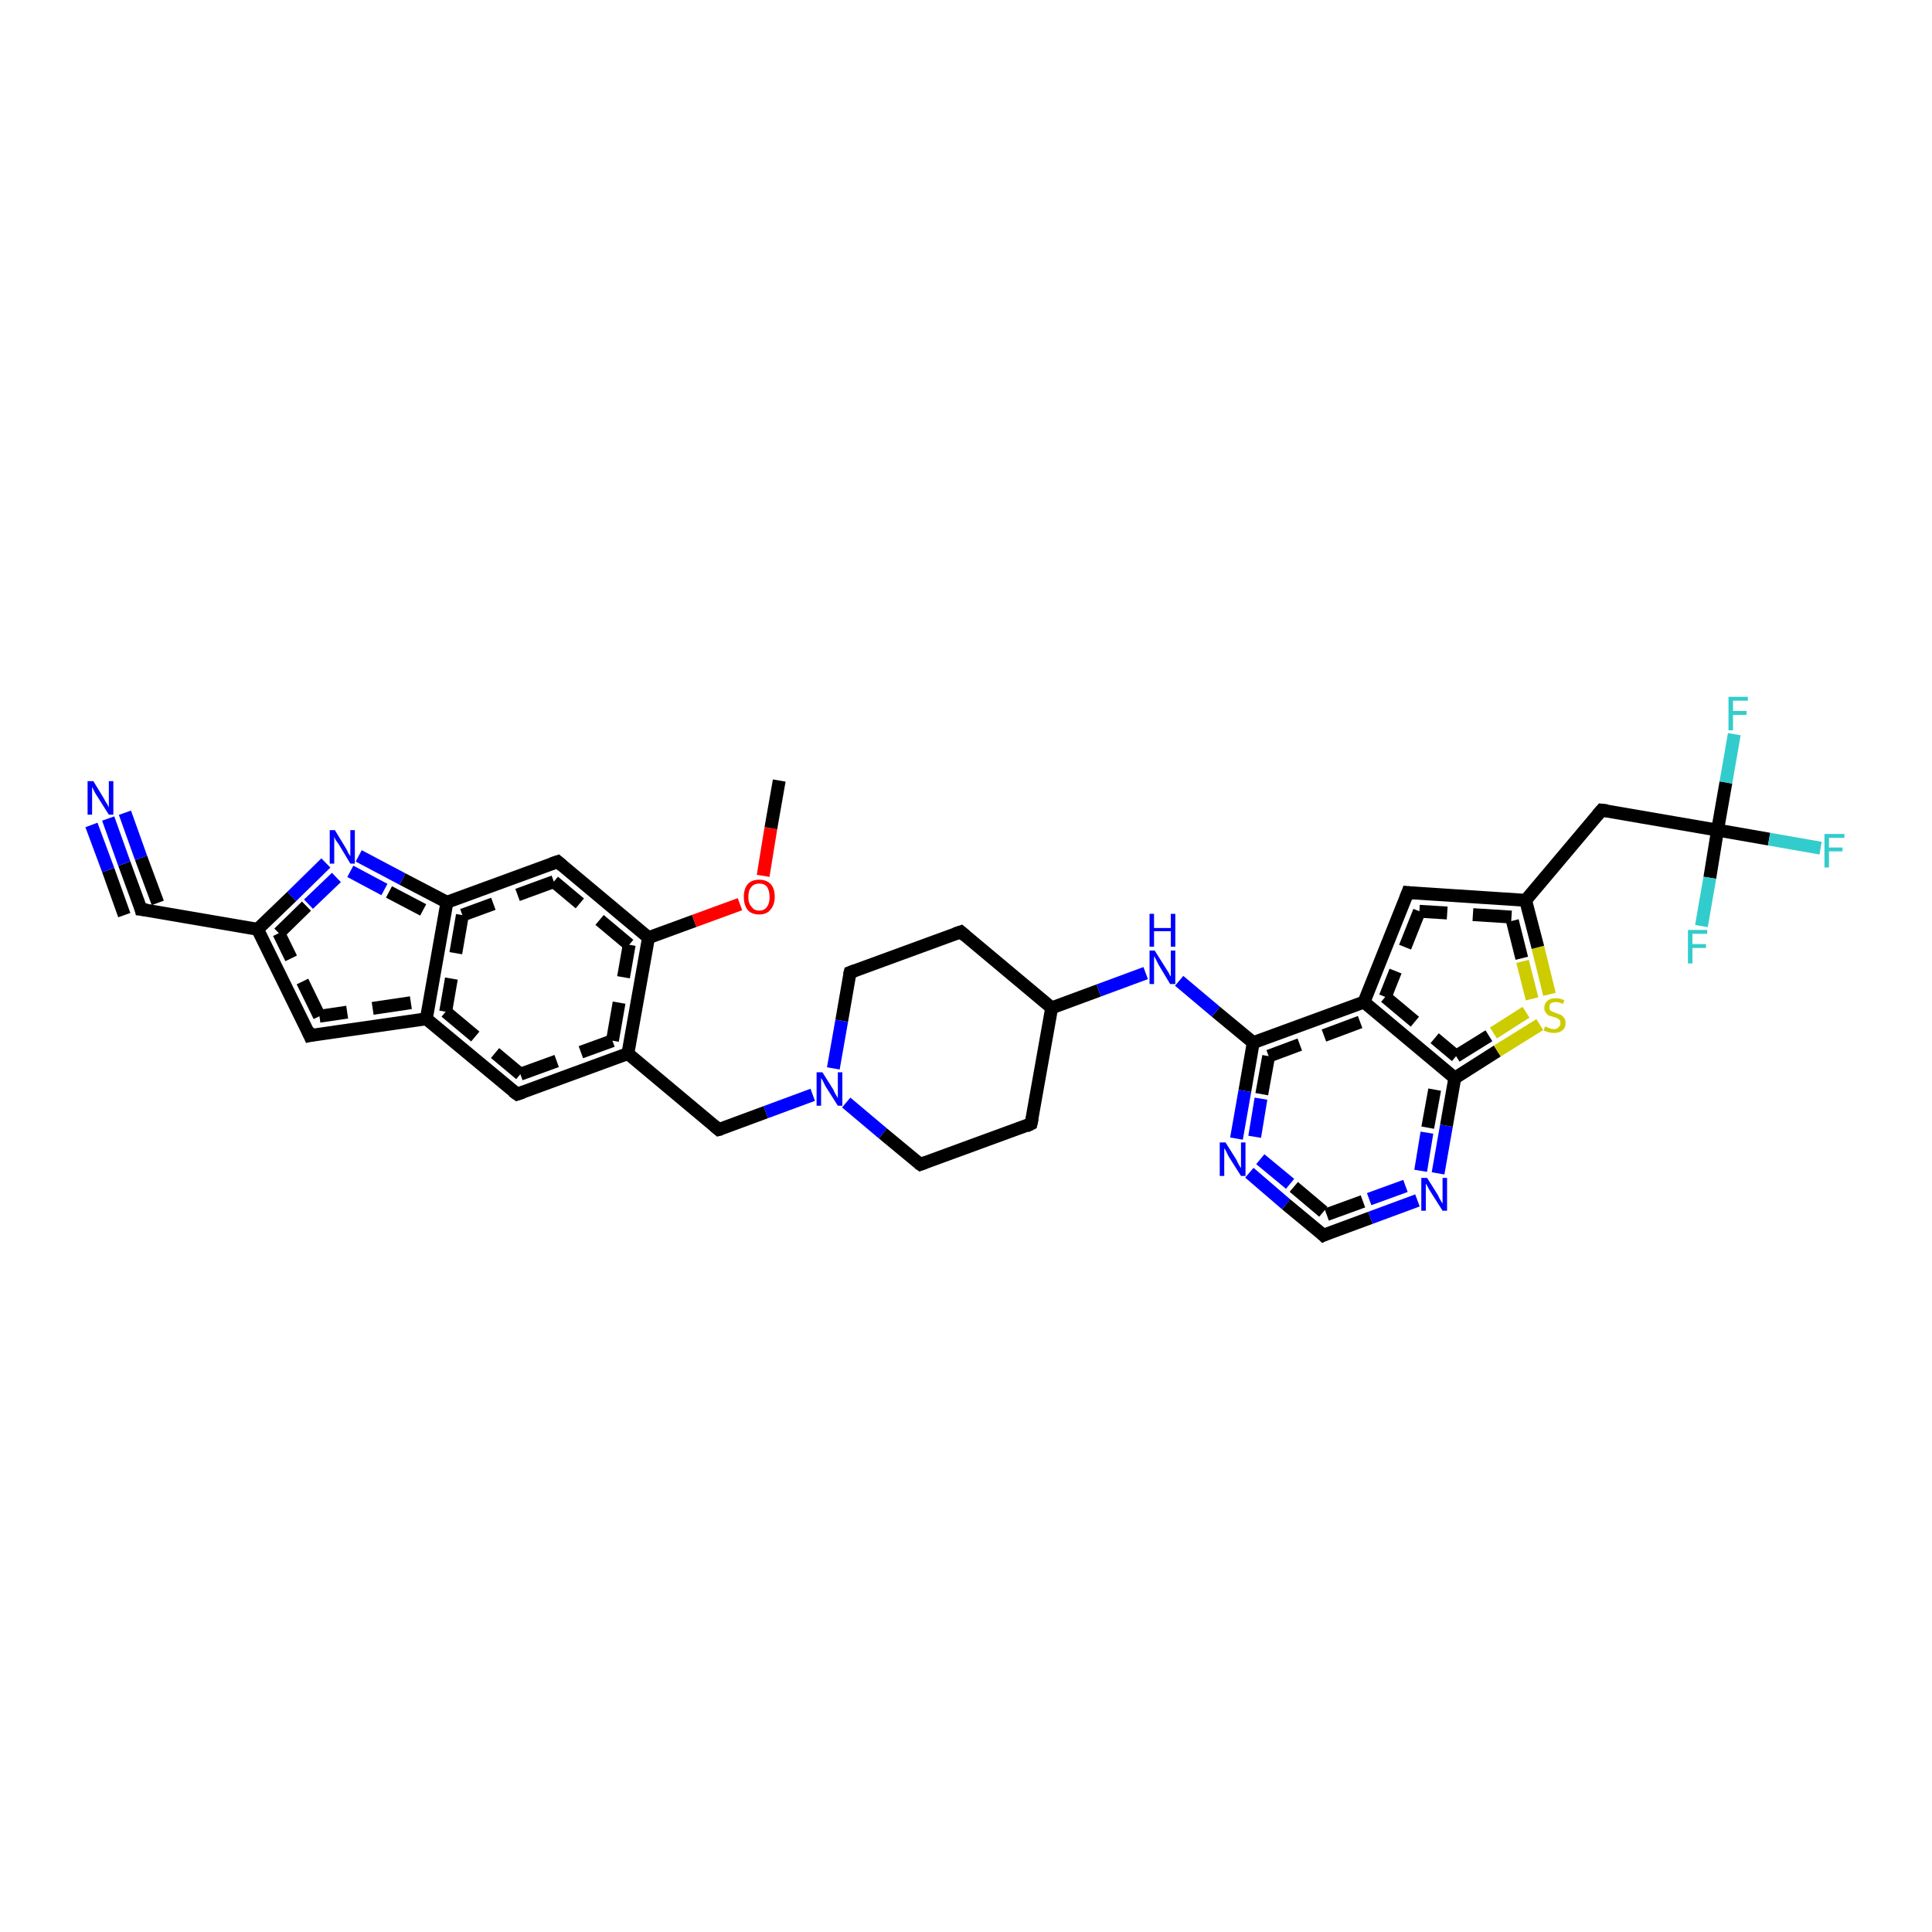 <?xml version='1.0' encoding='iso-8859-1'?>
<svg version='1.1' baseProfile='full'
              xmlns='http://www.w3.org/2000/svg'
                      xmlns:rdkit='http://www.rdkit.org/xml'
                      xmlns:xlink='http://www.w3.org/1999/xlink'
                  xml:space='preserve'
width='300px' height='300px' viewBox='0 0 300 300'>
<!-- END OF HEADER -->
<rect style='opacity:1.0;fill:#FFFFFF;stroke:none' width='300.0' height='300.0' x='0.0' y='0.0'> </rect>
<path class='bond-0 atom-0 atom-1' d='M 225.9,167.4 L 232.5,163.2' style='fill:none;fill-rule:evenodd;stroke:#000000;stroke-width:2.0px;stroke-linecap:butt;stroke-linejoin:miter;stroke-opacity:1' />
<path class='bond-0 atom-0 atom-1' d='M 232.5,163.2 L 239.1,159.1' style='fill:none;fill-rule:evenodd;stroke:#CCCC00;stroke-width:2.0px;stroke-linecap:butt;stroke-linejoin:miter;stroke-opacity:1' />
<path class='bond-0 atom-0 atom-1' d='M 226.1,164.0 L 231.9,160.4' style='fill:none;fill-rule:evenodd;stroke:#000000;stroke-width:2.0px;stroke-linecap:butt;stroke-linejoin:miter;stroke-opacity:1;stroke-dasharray:6,4' />
<path class='bond-0 atom-0 atom-1' d='M 231.9,160.4 L 237.7,156.7' style='fill:none;fill-rule:evenodd;stroke:#CCCC00;stroke-width:2.0px;stroke-linecap:butt;stroke-linejoin:miter;stroke-opacity:1;stroke-dasharray:6,4' />
<path class='bond-1 atom-1 atom-2' d='M 240.6,154.4 L 238.8,147.1' style='fill:none;fill-rule:evenodd;stroke:#CCCC00;stroke-width:2.0px;stroke-linecap:butt;stroke-linejoin:miter;stroke-opacity:1' />
<path class='bond-1 atom-1 atom-2' d='M 238.8,147.1 L 236.9,139.8' style='fill:none;fill-rule:evenodd;stroke:#000000;stroke-width:2.0px;stroke-linecap:butt;stroke-linejoin:miter;stroke-opacity:1' />
<path class='bond-1 atom-1 atom-2' d='M 237.9,155.1 L 236.3,148.8' style='fill:none;fill-rule:evenodd;stroke:#CCCC00;stroke-width:2.0px;stroke-linecap:butt;stroke-linejoin:miter;stroke-opacity:1;stroke-dasharray:6,4' />
<path class='bond-1 atom-1 atom-2' d='M 236.3,148.8 L 234.7,142.4' style='fill:none;fill-rule:evenodd;stroke:#000000;stroke-width:2.0px;stroke-linecap:butt;stroke-linejoin:miter;stroke-opacity:1;stroke-dasharray:6,4' />
<path class='bond-2 atom-2 atom-3' d='M 236.9,139.8 L 248.7,125.8' style='fill:none;fill-rule:evenodd;stroke:#000000;stroke-width:2.0px;stroke-linecap:butt;stroke-linejoin:miter;stroke-opacity:1' />
<path class='bond-3 atom-3 atom-4' d='M 248.7,125.8 L 266.7,128.9' style='fill:none;fill-rule:evenodd;stroke:#000000;stroke-width:2.0px;stroke-linecap:butt;stroke-linejoin:miter;stroke-opacity:1' />
<path class='bond-4 atom-4 atom-5' d='M 266.7,128.9 L 274.7,130.3' style='fill:none;fill-rule:evenodd;stroke:#000000;stroke-width:2.0px;stroke-linecap:butt;stroke-linejoin:miter;stroke-opacity:1' />
<path class='bond-4 atom-4 atom-5' d='M 274.7,130.3 L 282.7,131.7' style='fill:none;fill-rule:evenodd;stroke:#33CCCC;stroke-width:2.0px;stroke-linecap:butt;stroke-linejoin:miter;stroke-opacity:1' />
<path class='bond-5 atom-4 atom-6' d='M 266.7,128.9 L 268.0,121.5' style='fill:none;fill-rule:evenodd;stroke:#000000;stroke-width:2.0px;stroke-linecap:butt;stroke-linejoin:miter;stroke-opacity:1' />
<path class='bond-5 atom-4 atom-6' d='M 268.0,121.5 L 269.3,114.0' style='fill:none;fill-rule:evenodd;stroke:#33CCCC;stroke-width:2.0px;stroke-linecap:butt;stroke-linejoin:miter;stroke-opacity:1' />
<path class='bond-6 atom-4 atom-7' d='M 266.7,128.9 L 265.5,136.3' style='fill:none;fill-rule:evenodd;stroke:#000000;stroke-width:2.0px;stroke-linecap:butt;stroke-linejoin:miter;stroke-opacity:1' />
<path class='bond-6 atom-4 atom-7' d='M 265.5,136.3 L 264.2,143.8' style='fill:none;fill-rule:evenodd;stroke:#33CCCC;stroke-width:2.0px;stroke-linecap:butt;stroke-linejoin:miter;stroke-opacity:1' />
<path class='bond-7 atom-2 atom-8' d='M 236.9,139.8 L 218.6,138.6' style='fill:none;fill-rule:evenodd;stroke:#000000;stroke-width:2.0px;stroke-linecap:butt;stroke-linejoin:miter;stroke-opacity:1' />
<path class='bond-7 atom-2 atom-8' d='M 234.7,142.4 L 220.4,141.5' style='fill:none;fill-rule:evenodd;stroke:#000000;stroke-width:2.0px;stroke-linecap:butt;stroke-linejoin:miter;stroke-opacity:1;stroke-dasharray:6,4' />
<path class='bond-8 atom-8 atom-9' d='M 218.6,138.6 L 211.8,155.6' style='fill:none;fill-rule:evenodd;stroke:#000000;stroke-width:2.0px;stroke-linecap:butt;stroke-linejoin:miter;stroke-opacity:1' />
<path class='bond-8 atom-8 atom-9' d='M 220.4,141.5 L 215.1,154.8' style='fill:none;fill-rule:evenodd;stroke:#000000;stroke-width:2.0px;stroke-linecap:butt;stroke-linejoin:miter;stroke-opacity:1;stroke-dasharray:6,4' />
<path class='bond-9 atom-9 atom-10' d='M 211.8,155.6 L 194.6,161.9' style='fill:none;fill-rule:evenodd;stroke:#000000;stroke-width:2.0px;stroke-linecap:butt;stroke-linejoin:miter;stroke-opacity:1' />
<path class='bond-9 atom-9 atom-10' d='M 211.2,158.7 L 197.0,164.0' style='fill:none;fill-rule:evenodd;stroke:#000000;stroke-width:2.0px;stroke-linecap:butt;stroke-linejoin:miter;stroke-opacity:1;stroke-dasharray:6,4' />
<path class='bond-10 atom-10 atom-11' d='M 194.6,161.9 L 193.3,169.4' style='fill:none;fill-rule:evenodd;stroke:#000000;stroke-width:2.0px;stroke-linecap:butt;stroke-linejoin:miter;stroke-opacity:1' />
<path class='bond-10 atom-10 atom-11' d='M 193.3,169.4 L 192.0,176.8' style='fill:none;fill-rule:evenodd;stroke:#0000FF;stroke-width:2.0px;stroke-linecap:butt;stroke-linejoin:miter;stroke-opacity:1' />
<path class='bond-10 atom-10 atom-11' d='M 197.0,164.0 L 195.8,170.6' style='fill:none;fill-rule:evenodd;stroke:#000000;stroke-width:2.0px;stroke-linecap:butt;stroke-linejoin:miter;stroke-opacity:1;stroke-dasharray:6,4' />
<path class='bond-10 atom-10 atom-11' d='M 195.8,170.6 L 194.7,177.3' style='fill:none;fill-rule:evenodd;stroke:#0000FF;stroke-width:2.0px;stroke-linecap:butt;stroke-linejoin:miter;stroke-opacity:1;stroke-dasharray:6,4' />
<path class='bond-11 atom-11 atom-12' d='M 194.0,182.1 L 199.7,187.0' style='fill:none;fill-rule:evenodd;stroke:#0000FF;stroke-width:2.0px;stroke-linecap:butt;stroke-linejoin:miter;stroke-opacity:1' />
<path class='bond-11 atom-11 atom-12' d='M 199.7,187.0 L 205.5,191.8' style='fill:none;fill-rule:evenodd;stroke:#000000;stroke-width:2.0px;stroke-linecap:butt;stroke-linejoin:miter;stroke-opacity:1' />
<path class='bond-11 atom-11 atom-12' d='M 195.7,180.0 L 200.9,184.3' style='fill:none;fill-rule:evenodd;stroke:#0000FF;stroke-width:2.0px;stroke-linecap:butt;stroke-linejoin:miter;stroke-opacity:1;stroke-dasharray:6,4' />
<path class='bond-11 atom-11 atom-12' d='M 200.9,184.3 L 206.0,188.6' style='fill:none;fill-rule:evenodd;stroke:#000000;stroke-width:2.0px;stroke-linecap:butt;stroke-linejoin:miter;stroke-opacity:1;stroke-dasharray:6,4' />
<path class='bond-12 atom-12 atom-13' d='M 205.5,191.8 L 212.8,189.1' style='fill:none;fill-rule:evenodd;stroke:#000000;stroke-width:2.0px;stroke-linecap:butt;stroke-linejoin:miter;stroke-opacity:1' />
<path class='bond-12 atom-12 atom-13' d='M 212.8,189.1 L 220.1,186.4' style='fill:none;fill-rule:evenodd;stroke:#0000FF;stroke-width:2.0px;stroke-linecap:butt;stroke-linejoin:miter;stroke-opacity:1' />
<path class='bond-12 atom-12 atom-13' d='M 206.0,188.6 L 212.6,186.2' style='fill:none;fill-rule:evenodd;stroke:#000000;stroke-width:2.0px;stroke-linecap:butt;stroke-linejoin:miter;stroke-opacity:1;stroke-dasharray:6,4' />
<path class='bond-12 atom-12 atom-13' d='M 212.6,186.2 L 219.2,183.8' style='fill:none;fill-rule:evenodd;stroke:#0000FF;stroke-width:2.0px;stroke-linecap:butt;stroke-linejoin:miter;stroke-opacity:1;stroke-dasharray:6,4' />
<path class='bond-13 atom-10 atom-14' d='M 194.6,161.9 L 188.8,157.1' style='fill:none;fill-rule:evenodd;stroke:#000000;stroke-width:2.0px;stroke-linecap:butt;stroke-linejoin:miter;stroke-opacity:1' />
<path class='bond-13 atom-10 atom-14' d='M 188.8,157.1 L 183.1,152.3' style='fill:none;fill-rule:evenodd;stroke:#0000FF;stroke-width:2.0px;stroke-linecap:butt;stroke-linejoin:miter;stroke-opacity:1' />
<path class='bond-14 atom-14 atom-15' d='M 177.9,151.1 L 170.6,153.8' style='fill:none;fill-rule:evenodd;stroke:#0000FF;stroke-width:2.0px;stroke-linecap:butt;stroke-linejoin:miter;stroke-opacity:1' />
<path class='bond-14 atom-14 atom-15' d='M 170.6,153.8 L 163.3,156.5' style='fill:none;fill-rule:evenodd;stroke:#000000;stroke-width:2.0px;stroke-linecap:butt;stroke-linejoin:miter;stroke-opacity:1' />
<path class='bond-15 atom-15 atom-16' d='M 163.3,156.5 L 149.2,144.7' style='fill:none;fill-rule:evenodd;stroke:#000000;stroke-width:2.0px;stroke-linecap:butt;stroke-linejoin:miter;stroke-opacity:1' />
<path class='bond-16 atom-16 atom-17' d='M 149.2,144.7 L 132.0,151.0' style='fill:none;fill-rule:evenodd;stroke:#000000;stroke-width:2.0px;stroke-linecap:butt;stroke-linejoin:miter;stroke-opacity:1' />
<path class='bond-17 atom-17 atom-18' d='M 132.0,151.0 L 130.7,158.5' style='fill:none;fill-rule:evenodd;stroke:#000000;stroke-width:2.0px;stroke-linecap:butt;stroke-linejoin:miter;stroke-opacity:1' />
<path class='bond-17 atom-17 atom-18' d='M 130.7,158.5 L 129.4,165.9' style='fill:none;fill-rule:evenodd;stroke:#0000FF;stroke-width:2.0px;stroke-linecap:butt;stroke-linejoin:miter;stroke-opacity:1' />
<path class='bond-18 atom-18 atom-19' d='M 131.4,171.2 L 137.1,176.0' style='fill:none;fill-rule:evenodd;stroke:#0000FF;stroke-width:2.0px;stroke-linecap:butt;stroke-linejoin:miter;stroke-opacity:1' />
<path class='bond-18 atom-18 atom-19' d='M 137.1,176.0 L 142.9,180.8' style='fill:none;fill-rule:evenodd;stroke:#000000;stroke-width:2.0px;stroke-linecap:butt;stroke-linejoin:miter;stroke-opacity:1' />
<path class='bond-19 atom-19 atom-20' d='M 142.9,180.8 L 160.1,174.5' style='fill:none;fill-rule:evenodd;stroke:#000000;stroke-width:2.0px;stroke-linecap:butt;stroke-linejoin:miter;stroke-opacity:1' />
<path class='bond-20 atom-18 atom-21' d='M 126.2,170.0 L 118.9,172.7' style='fill:none;fill-rule:evenodd;stroke:#0000FF;stroke-width:2.0px;stroke-linecap:butt;stroke-linejoin:miter;stroke-opacity:1' />
<path class='bond-20 atom-18 atom-21' d='M 118.9,172.7 L 111.6,175.4' style='fill:none;fill-rule:evenodd;stroke:#000000;stroke-width:2.0px;stroke-linecap:butt;stroke-linejoin:miter;stroke-opacity:1' />
<path class='bond-21 atom-21 atom-22' d='M 111.6,175.4 L 97.5,163.6' style='fill:none;fill-rule:evenodd;stroke:#000000;stroke-width:2.0px;stroke-linecap:butt;stroke-linejoin:miter;stroke-opacity:1' />
<path class='bond-22 atom-22 atom-23' d='M 97.5,163.6 L 100.7,145.6' style='fill:none;fill-rule:evenodd;stroke:#000000;stroke-width:2.0px;stroke-linecap:butt;stroke-linejoin:miter;stroke-opacity:1' />
<path class='bond-22 atom-22 atom-23' d='M 95.1,161.6 L 97.7,146.7' style='fill:none;fill-rule:evenodd;stroke:#000000;stroke-width:2.0px;stroke-linecap:butt;stroke-linejoin:miter;stroke-opacity:1;stroke-dasharray:6,4' />
<path class='bond-23 atom-23 atom-24' d='M 100.7,145.6 L 86.6,133.8' style='fill:none;fill-rule:evenodd;stroke:#000000;stroke-width:2.0px;stroke-linecap:butt;stroke-linejoin:miter;stroke-opacity:1' />
<path class='bond-23 atom-23 atom-24' d='M 97.7,146.7 L 86.0,136.9' style='fill:none;fill-rule:evenodd;stroke:#000000;stroke-width:2.0px;stroke-linecap:butt;stroke-linejoin:miter;stroke-opacity:1;stroke-dasharray:6,4' />
<path class='bond-24 atom-24 atom-25' d='M 86.6,133.8 L 69.4,140.1' style='fill:none;fill-rule:evenodd;stroke:#000000;stroke-width:2.0px;stroke-linecap:butt;stroke-linejoin:miter;stroke-opacity:1' />
<path class='bond-24 atom-24 atom-25' d='M 86.0,136.9 L 71.8,142.1' style='fill:none;fill-rule:evenodd;stroke:#000000;stroke-width:2.0px;stroke-linecap:butt;stroke-linejoin:miter;stroke-opacity:1;stroke-dasharray:6,4' />
<path class='bond-25 atom-25 atom-26' d='M 69.4,140.1 L 66.2,158.2' style='fill:none;fill-rule:evenodd;stroke:#000000;stroke-width:2.0px;stroke-linecap:butt;stroke-linejoin:miter;stroke-opacity:1' />
<path class='bond-25 atom-25 atom-26' d='M 71.8,142.1 L 69.2,157.1' style='fill:none;fill-rule:evenodd;stroke:#000000;stroke-width:2.0px;stroke-linecap:butt;stroke-linejoin:miter;stroke-opacity:1;stroke-dasharray:6,4' />
<path class='bond-26 atom-26 atom-27' d='M 66.2,158.2 L 80.3,169.9' style='fill:none;fill-rule:evenodd;stroke:#000000;stroke-width:2.0px;stroke-linecap:butt;stroke-linejoin:miter;stroke-opacity:1' />
<path class='bond-26 atom-26 atom-27' d='M 69.2,157.1 L 80.8,166.8' style='fill:none;fill-rule:evenodd;stroke:#000000;stroke-width:2.0px;stroke-linecap:butt;stroke-linejoin:miter;stroke-opacity:1;stroke-dasharray:6,4' />
<path class='bond-27 atom-26 atom-28' d='M 66.2,158.2 L 48.1,160.8' style='fill:none;fill-rule:evenodd;stroke:#000000;stroke-width:2.0px;stroke-linecap:butt;stroke-linejoin:miter;stroke-opacity:1' />
<path class='bond-27 atom-26 atom-28' d='M 63.8,155.7 L 49.6,157.8' style='fill:none;fill-rule:evenodd;stroke:#000000;stroke-width:2.0px;stroke-linecap:butt;stroke-linejoin:miter;stroke-opacity:1;stroke-dasharray:6,4' />
<path class='bond-28 atom-28 atom-29' d='M 48.1,160.8 L 40.0,144.3' style='fill:none;fill-rule:evenodd;stroke:#000000;stroke-width:2.0px;stroke-linecap:butt;stroke-linejoin:miter;stroke-opacity:1' />
<path class='bond-28 atom-28 atom-29' d='M 49.6,157.8 L 43.3,144.9' style='fill:none;fill-rule:evenodd;stroke:#000000;stroke-width:2.0px;stroke-linecap:butt;stroke-linejoin:miter;stroke-opacity:1;stroke-dasharray:6,4' />
<path class='bond-29 atom-29 atom-30' d='M 40.0,144.3 L 21.9,141.2' style='fill:none;fill-rule:evenodd;stroke:#000000;stroke-width:2.0px;stroke-linecap:butt;stroke-linejoin:miter;stroke-opacity:1' />
<path class='bond-30 atom-30 atom-31' d='M 21.9,141.2 L 19.3,134.1' style='fill:none;fill-rule:evenodd;stroke:#000000;stroke-width:2.0px;stroke-linecap:butt;stroke-linejoin:miter;stroke-opacity:1' />
<path class='bond-30 atom-30 atom-31' d='M 19.3,134.1 L 16.8,127.1' style='fill:none;fill-rule:evenodd;stroke:#0000FF;stroke-width:2.0px;stroke-linecap:butt;stroke-linejoin:miter;stroke-opacity:1' />
<path class='bond-30 atom-30 atom-31' d='M 19.3,142.1 L 16.8,135.1' style='fill:none;fill-rule:evenodd;stroke:#000000;stroke-width:2.0px;stroke-linecap:butt;stroke-linejoin:miter;stroke-opacity:1' />
<path class='bond-30 atom-30 atom-31' d='M 16.8,135.1 L 14.2,128.1' style='fill:none;fill-rule:evenodd;stroke:#0000FF;stroke-width:2.0px;stroke-linecap:butt;stroke-linejoin:miter;stroke-opacity:1' />
<path class='bond-30 atom-30 atom-31' d='M 24.5,140.2 L 21.9,133.2' style='fill:none;fill-rule:evenodd;stroke:#000000;stroke-width:2.0px;stroke-linecap:butt;stroke-linejoin:miter;stroke-opacity:1' />
<path class='bond-30 atom-30 atom-31' d='M 21.9,133.2 L 19.4,126.2' style='fill:none;fill-rule:evenodd;stroke:#0000FF;stroke-width:2.0px;stroke-linecap:butt;stroke-linejoin:miter;stroke-opacity:1' />
<path class='bond-31 atom-29 atom-32' d='M 40.0,144.3 L 45.3,139.2' style='fill:none;fill-rule:evenodd;stroke:#000000;stroke-width:2.0px;stroke-linecap:butt;stroke-linejoin:miter;stroke-opacity:1' />
<path class='bond-31 atom-29 atom-32' d='M 45.3,139.2 L 50.6,134.0' style='fill:none;fill-rule:evenodd;stroke:#0000FF;stroke-width:2.0px;stroke-linecap:butt;stroke-linejoin:miter;stroke-opacity:1' />
<path class='bond-31 atom-29 atom-32' d='M 43.3,144.9 L 47.9,140.4' style='fill:none;fill-rule:evenodd;stroke:#000000;stroke-width:2.0px;stroke-linecap:butt;stroke-linejoin:miter;stroke-opacity:1;stroke-dasharray:6,4' />
<path class='bond-31 atom-29 atom-32' d='M 47.9,140.4 L 52.5,136.0' style='fill:none;fill-rule:evenodd;stroke:#0000FF;stroke-width:2.0px;stroke-linecap:butt;stroke-linejoin:miter;stroke-opacity:1;stroke-dasharray:6,4' />
<path class='bond-32 atom-23 atom-33' d='M 100.7,145.6 L 107.8,143.0' style='fill:none;fill-rule:evenodd;stroke:#000000;stroke-width:2.0px;stroke-linecap:butt;stroke-linejoin:miter;stroke-opacity:1' />
<path class='bond-32 atom-23 atom-33' d='M 107.8,143.0 L 114.9,140.4' style='fill:none;fill-rule:evenodd;stroke:#FF0000;stroke-width:2.0px;stroke-linecap:butt;stroke-linejoin:miter;stroke-opacity:1' />
<path class='bond-33 atom-33 atom-34' d='M 118.5,136.0 L 119.7,128.6' style='fill:none;fill-rule:evenodd;stroke:#FF0000;stroke-width:2.0px;stroke-linecap:butt;stroke-linejoin:miter;stroke-opacity:1' />
<path class='bond-33 atom-33 atom-34' d='M 119.7,128.6 L 121.0,121.2' style='fill:none;fill-rule:evenodd;stroke:#000000;stroke-width:2.0px;stroke-linecap:butt;stroke-linejoin:miter;stroke-opacity:1' />
<path class='bond-34 atom-9 atom-0' d='M 211.8,155.6 L 225.9,167.4' style='fill:none;fill-rule:evenodd;stroke:#000000;stroke-width:2.0px;stroke-linecap:butt;stroke-linejoin:miter;stroke-opacity:1' />
<path class='bond-34 atom-9 atom-0' d='M 215.1,154.8 L 226.1,164.0' style='fill:none;fill-rule:evenodd;stroke:#000000;stroke-width:2.0px;stroke-linecap:butt;stroke-linejoin:miter;stroke-opacity:1;stroke-dasharray:6,4' />
<path class='bond-35 atom-13 atom-0' d='M 223.3,182.2 L 224.6,174.8' style='fill:none;fill-rule:evenodd;stroke:#0000FF;stroke-width:2.0px;stroke-linecap:butt;stroke-linejoin:miter;stroke-opacity:1' />
<path class='bond-35 atom-13 atom-0' d='M 224.6,174.8 L 225.9,167.4' style='fill:none;fill-rule:evenodd;stroke:#000000;stroke-width:2.0px;stroke-linecap:butt;stroke-linejoin:miter;stroke-opacity:1' />
<path class='bond-35 atom-13 atom-0' d='M 220.6,181.8 L 221.7,175.1' style='fill:none;fill-rule:evenodd;stroke:#0000FF;stroke-width:2.0px;stroke-linecap:butt;stroke-linejoin:miter;stroke-opacity:1;stroke-dasharray:6,4' />
<path class='bond-35 atom-13 atom-0' d='M 221.7,175.1 L 222.9,168.5' style='fill:none;fill-rule:evenodd;stroke:#000000;stroke-width:2.0px;stroke-linecap:butt;stroke-linejoin:miter;stroke-opacity:1;stroke-dasharray:6,4' />
<path class='bond-36 atom-20 atom-15' d='M 160.1,174.5 L 163.3,156.5' style='fill:none;fill-rule:evenodd;stroke:#000000;stroke-width:2.0px;stroke-linecap:butt;stroke-linejoin:miter;stroke-opacity:1' />
<path class='bond-37 atom-27 atom-22' d='M 80.3,169.9 L 97.5,163.6' style='fill:none;fill-rule:evenodd;stroke:#000000;stroke-width:2.0px;stroke-linecap:butt;stroke-linejoin:miter;stroke-opacity:1' />
<path class='bond-37 atom-27 atom-22' d='M 80.8,166.8 L 95.1,161.6' style='fill:none;fill-rule:evenodd;stroke:#000000;stroke-width:2.0px;stroke-linecap:butt;stroke-linejoin:miter;stroke-opacity:1;stroke-dasharray:6,4' />
<path class='bond-38 atom-32 atom-25' d='M 55.7,132.9 L 62.5,136.5' style='fill:none;fill-rule:evenodd;stroke:#0000FF;stroke-width:2.0px;stroke-linecap:butt;stroke-linejoin:miter;stroke-opacity:1' />
<path class='bond-38 atom-32 atom-25' d='M 62.5,136.5 L 69.4,140.1' style='fill:none;fill-rule:evenodd;stroke:#000000;stroke-width:2.0px;stroke-linecap:butt;stroke-linejoin:miter;stroke-opacity:1' />
<path class='bond-38 atom-32 atom-25' d='M 54.4,135.3 L 60.4,138.5' style='fill:none;fill-rule:evenodd;stroke:#0000FF;stroke-width:2.0px;stroke-linecap:butt;stroke-linejoin:miter;stroke-opacity:1;stroke-dasharray:6,4' />
<path class='bond-38 atom-32 atom-25' d='M 60.4,138.5 L 66.3,141.6' style='fill:none;fill-rule:evenodd;stroke:#000000;stroke-width:2.0px;stroke-linecap:butt;stroke-linejoin:miter;stroke-opacity:1;stroke-dasharray:6,4' />
<path d='M 248.1,126.5 L 248.7,125.8 L 249.6,125.9' style='fill:none;stroke:#000000;stroke-width:2.0px;stroke-linecap:butt;stroke-linejoin:miter;stroke-opacity:1;' />
<path d='M 219.5,138.7 L 218.6,138.6 L 218.3,139.4' style='fill:none;stroke:#000000;stroke-width:2.0px;stroke-linecap:butt;stroke-linejoin:miter;stroke-opacity:1;' />
<path d='M 205.2,191.5 L 205.5,191.8 L 205.9,191.6' style='fill:none;stroke:#000000;stroke-width:2.0px;stroke-linecap:butt;stroke-linejoin:miter;stroke-opacity:1;' />
<path d='M 149.9,145.3 L 149.2,144.7 L 148.3,145.0' style='fill:none;stroke:#000000;stroke-width:2.0px;stroke-linecap:butt;stroke-linejoin:miter;stroke-opacity:1;' />
<path d='M 132.8,150.7 L 132.0,151.0 L 131.9,151.4' style='fill:none;stroke:#000000;stroke-width:2.0px;stroke-linecap:butt;stroke-linejoin:miter;stroke-opacity:1;' />
<path d='M 142.6,180.6 L 142.9,180.8 L 143.7,180.5' style='fill:none;stroke:#000000;stroke-width:2.0px;stroke-linecap:butt;stroke-linejoin:miter;stroke-opacity:1;' />
<path d='M 159.3,174.9 L 160.1,174.5 L 160.3,173.6' style='fill:none;stroke:#000000;stroke-width:2.0px;stroke-linecap:butt;stroke-linejoin:miter;stroke-opacity:1;' />
<path d='M 112.0,175.3 L 111.6,175.4 L 110.9,174.8' style='fill:none;stroke:#000000;stroke-width:2.0px;stroke-linecap:butt;stroke-linejoin:miter;stroke-opacity:1;' />
<path d='M 87.3,134.4 L 86.6,133.8 L 85.7,134.1' style='fill:none;stroke:#000000;stroke-width:2.0px;stroke-linecap:butt;stroke-linejoin:miter;stroke-opacity:1;' />
<path d='M 79.6,169.4 L 80.3,169.9 L 81.2,169.6' style='fill:none;stroke:#000000;stroke-width:2.0px;stroke-linecap:butt;stroke-linejoin:miter;stroke-opacity:1;' />
<path d='M 49.0,160.6 L 48.1,160.8 L 47.7,159.9' style='fill:none;stroke:#000000;stroke-width:2.0px;stroke-linecap:butt;stroke-linejoin:miter;stroke-opacity:1;' />
<path d='M 22.8,141.3 L 21.9,141.2 L 21.8,140.8' style='fill:none;stroke:#000000;stroke-width:2.0px;stroke-linecap:butt;stroke-linejoin:miter;stroke-opacity:1;' />
<path class='atom-1' d='M 239.9 159.4
Q 240.0 159.4, 240.2 159.5
Q 240.5 159.6, 240.7 159.7
Q 241.0 159.8, 241.3 159.8
Q 241.8 159.8, 242.0 159.5
Q 242.3 159.3, 242.3 158.9
Q 242.3 158.6, 242.2 158.4
Q 242.0 158.2, 241.8 158.1
Q 241.6 158.0, 241.2 157.9
Q 240.8 157.8, 240.5 157.7
Q 240.2 157.5, 240.0 157.2
Q 239.8 157.0, 239.8 156.5
Q 239.8 155.8, 240.3 155.4
Q 240.7 155.0, 241.6 155.0
Q 242.2 155.0, 242.9 155.3
L 242.7 155.9
Q 242.1 155.6, 241.6 155.6
Q 241.1 155.6, 240.8 155.8
Q 240.6 156.0, 240.6 156.4
Q 240.6 156.7, 240.7 156.9
Q 240.9 157.0, 241.1 157.1
Q 241.3 157.2, 241.6 157.3
Q 242.1 157.5, 242.4 157.6
Q 242.7 157.8, 242.9 158.1
Q 243.1 158.4, 243.1 158.9
Q 243.1 159.6, 242.6 160.0
Q 242.1 160.4, 241.3 160.4
Q 240.8 160.4, 240.5 160.3
Q 240.1 160.2, 239.7 160.0
L 239.9 159.4
' fill='#CCCC00'/>
<path class='atom-5' d='M 283.3 129.5
L 286.4 129.5
L 286.4 130.1
L 284.0 130.1
L 284.0 131.6
L 286.1 131.6
L 286.1 132.2
L 284.0 132.2
L 284.0 134.7
L 283.3 134.7
L 283.3 129.5
' fill='#33CCCC'/>
<path class='atom-6' d='M 268.4 108.2
L 271.4 108.2
L 271.4 108.8
L 269.1 108.8
L 269.1 110.4
L 271.2 110.4
L 271.2 111.0
L 269.1 111.0
L 269.1 113.4
L 268.4 113.4
L 268.4 108.2
' fill='#33CCCC'/>
<path class='atom-7' d='M 262.1 144.4
L 265.1 144.4
L 265.1 145.0
L 262.8 145.0
L 262.8 146.6
L 264.9 146.6
L 264.9 147.2
L 262.8 147.2
L 262.8 149.6
L 262.1 149.6
L 262.1 144.4
' fill='#33CCCC'/>
<path class='atom-11' d='M 190.3 177.4
L 192.0 180.1
Q 192.1 180.4, 192.4 180.9
Q 192.7 181.4, 192.7 181.4
L 192.7 177.4
L 193.4 177.4
L 193.4 182.6
L 192.7 182.6
L 190.8 179.6
Q 190.6 179.2, 190.4 178.8
Q 190.2 178.4, 190.1 178.3
L 190.1 182.6
L 189.4 182.6
L 189.4 177.4
L 190.3 177.4
' fill='#0000FF'/>
<path class='atom-13' d='M 221.6 182.9
L 223.3 185.6
Q 223.4 185.9, 223.7 186.4
Q 224.0 186.9, 224.0 186.9
L 224.0 182.9
L 224.7 182.9
L 224.7 188.0
L 224.0 188.0
L 222.1 185.0
Q 221.9 184.7, 221.7 184.3
Q 221.5 183.9, 221.4 183.8
L 221.4 188.0
L 220.7 188.0
L 220.7 182.9
L 221.6 182.9
' fill='#0000FF'/>
<path class='atom-14' d='M 179.3 147.6
L 181.0 150.3
Q 181.2 150.6, 181.5 151.1
Q 181.7 151.6, 181.8 151.6
L 181.8 147.6
L 182.5 147.6
L 182.5 152.8
L 181.7 152.8
L 179.9 149.8
Q 179.7 149.4, 179.5 149.0
Q 179.3 148.6, 179.2 148.5
L 179.2 152.8
L 178.5 152.8
L 178.5 147.6
L 179.3 147.6
' fill='#0000FF'/>
<path class='atom-14' d='M 178.5 141.9
L 179.2 141.9
L 179.2 144.1
L 181.8 144.1
L 181.8 141.9
L 182.5 141.9
L 182.5 147.0
L 181.8 147.0
L 181.8 144.6
L 179.2 144.6
L 179.2 147.0
L 178.5 147.0
L 178.5 141.9
' fill='#0000FF'/>
<path class='atom-18' d='M 127.7 166.5
L 129.4 169.2
Q 129.5 169.5, 129.8 170.0
Q 130.1 170.5, 130.1 170.5
L 130.1 166.5
L 130.8 166.5
L 130.8 171.7
L 130.1 171.7
L 128.2 168.7
Q 128.0 168.3, 127.8 167.9
Q 127.6 167.5, 127.5 167.4
L 127.5 171.7
L 126.8 171.7
L 126.8 166.5
L 127.7 166.5
' fill='#0000FF'/>
<path class='atom-31' d='M 14.5 121.3
L 16.2 124.1
Q 16.3 124.4, 16.6 124.8
Q 16.9 125.3, 16.9 125.4
L 16.9 121.3
L 17.6 121.3
L 17.6 126.5
L 16.9 126.5
L 15.0 123.5
Q 14.8 123.2, 14.6 122.8
Q 14.4 122.4, 14.3 122.2
L 14.3 126.5
L 13.6 126.5
L 13.6 121.3
L 14.5 121.3
' fill='#0000FF'/>
<path class='atom-32' d='M 52.0 128.9
L 53.7 131.7
Q 53.9 132.0, 54.1 132.5
Q 54.4 132.9, 54.4 133.0
L 54.4 128.9
L 55.1 128.9
L 55.1 134.1
L 54.4 134.1
L 52.6 131.1
Q 52.4 130.8, 52.1 130.4
Q 51.9 130.0, 51.9 129.8
L 51.9 134.1
L 51.2 134.1
L 51.2 128.9
L 52.0 128.9
' fill='#0000FF'/>
<path class='atom-33' d='M 115.5 139.3
Q 115.5 138.0, 116.1 137.3
Q 116.7 136.6, 117.9 136.6
Q 119.0 136.6, 119.7 137.3
Q 120.3 138.0, 120.3 139.3
Q 120.3 140.5, 119.6 141.3
Q 119.0 142.0, 117.9 142.0
Q 116.7 142.0, 116.1 141.3
Q 115.5 140.5, 115.5 139.3
M 117.9 141.4
Q 118.7 141.4, 119.1 140.8
Q 119.5 140.3, 119.5 139.3
Q 119.5 138.3, 119.1 137.7
Q 118.7 137.2, 117.9 137.2
Q 117.1 137.2, 116.7 137.7
Q 116.2 138.2, 116.2 139.3
Q 116.2 140.3, 116.7 140.8
Q 117.1 141.4, 117.9 141.4
' fill='#FF0000'/>
</svg>
